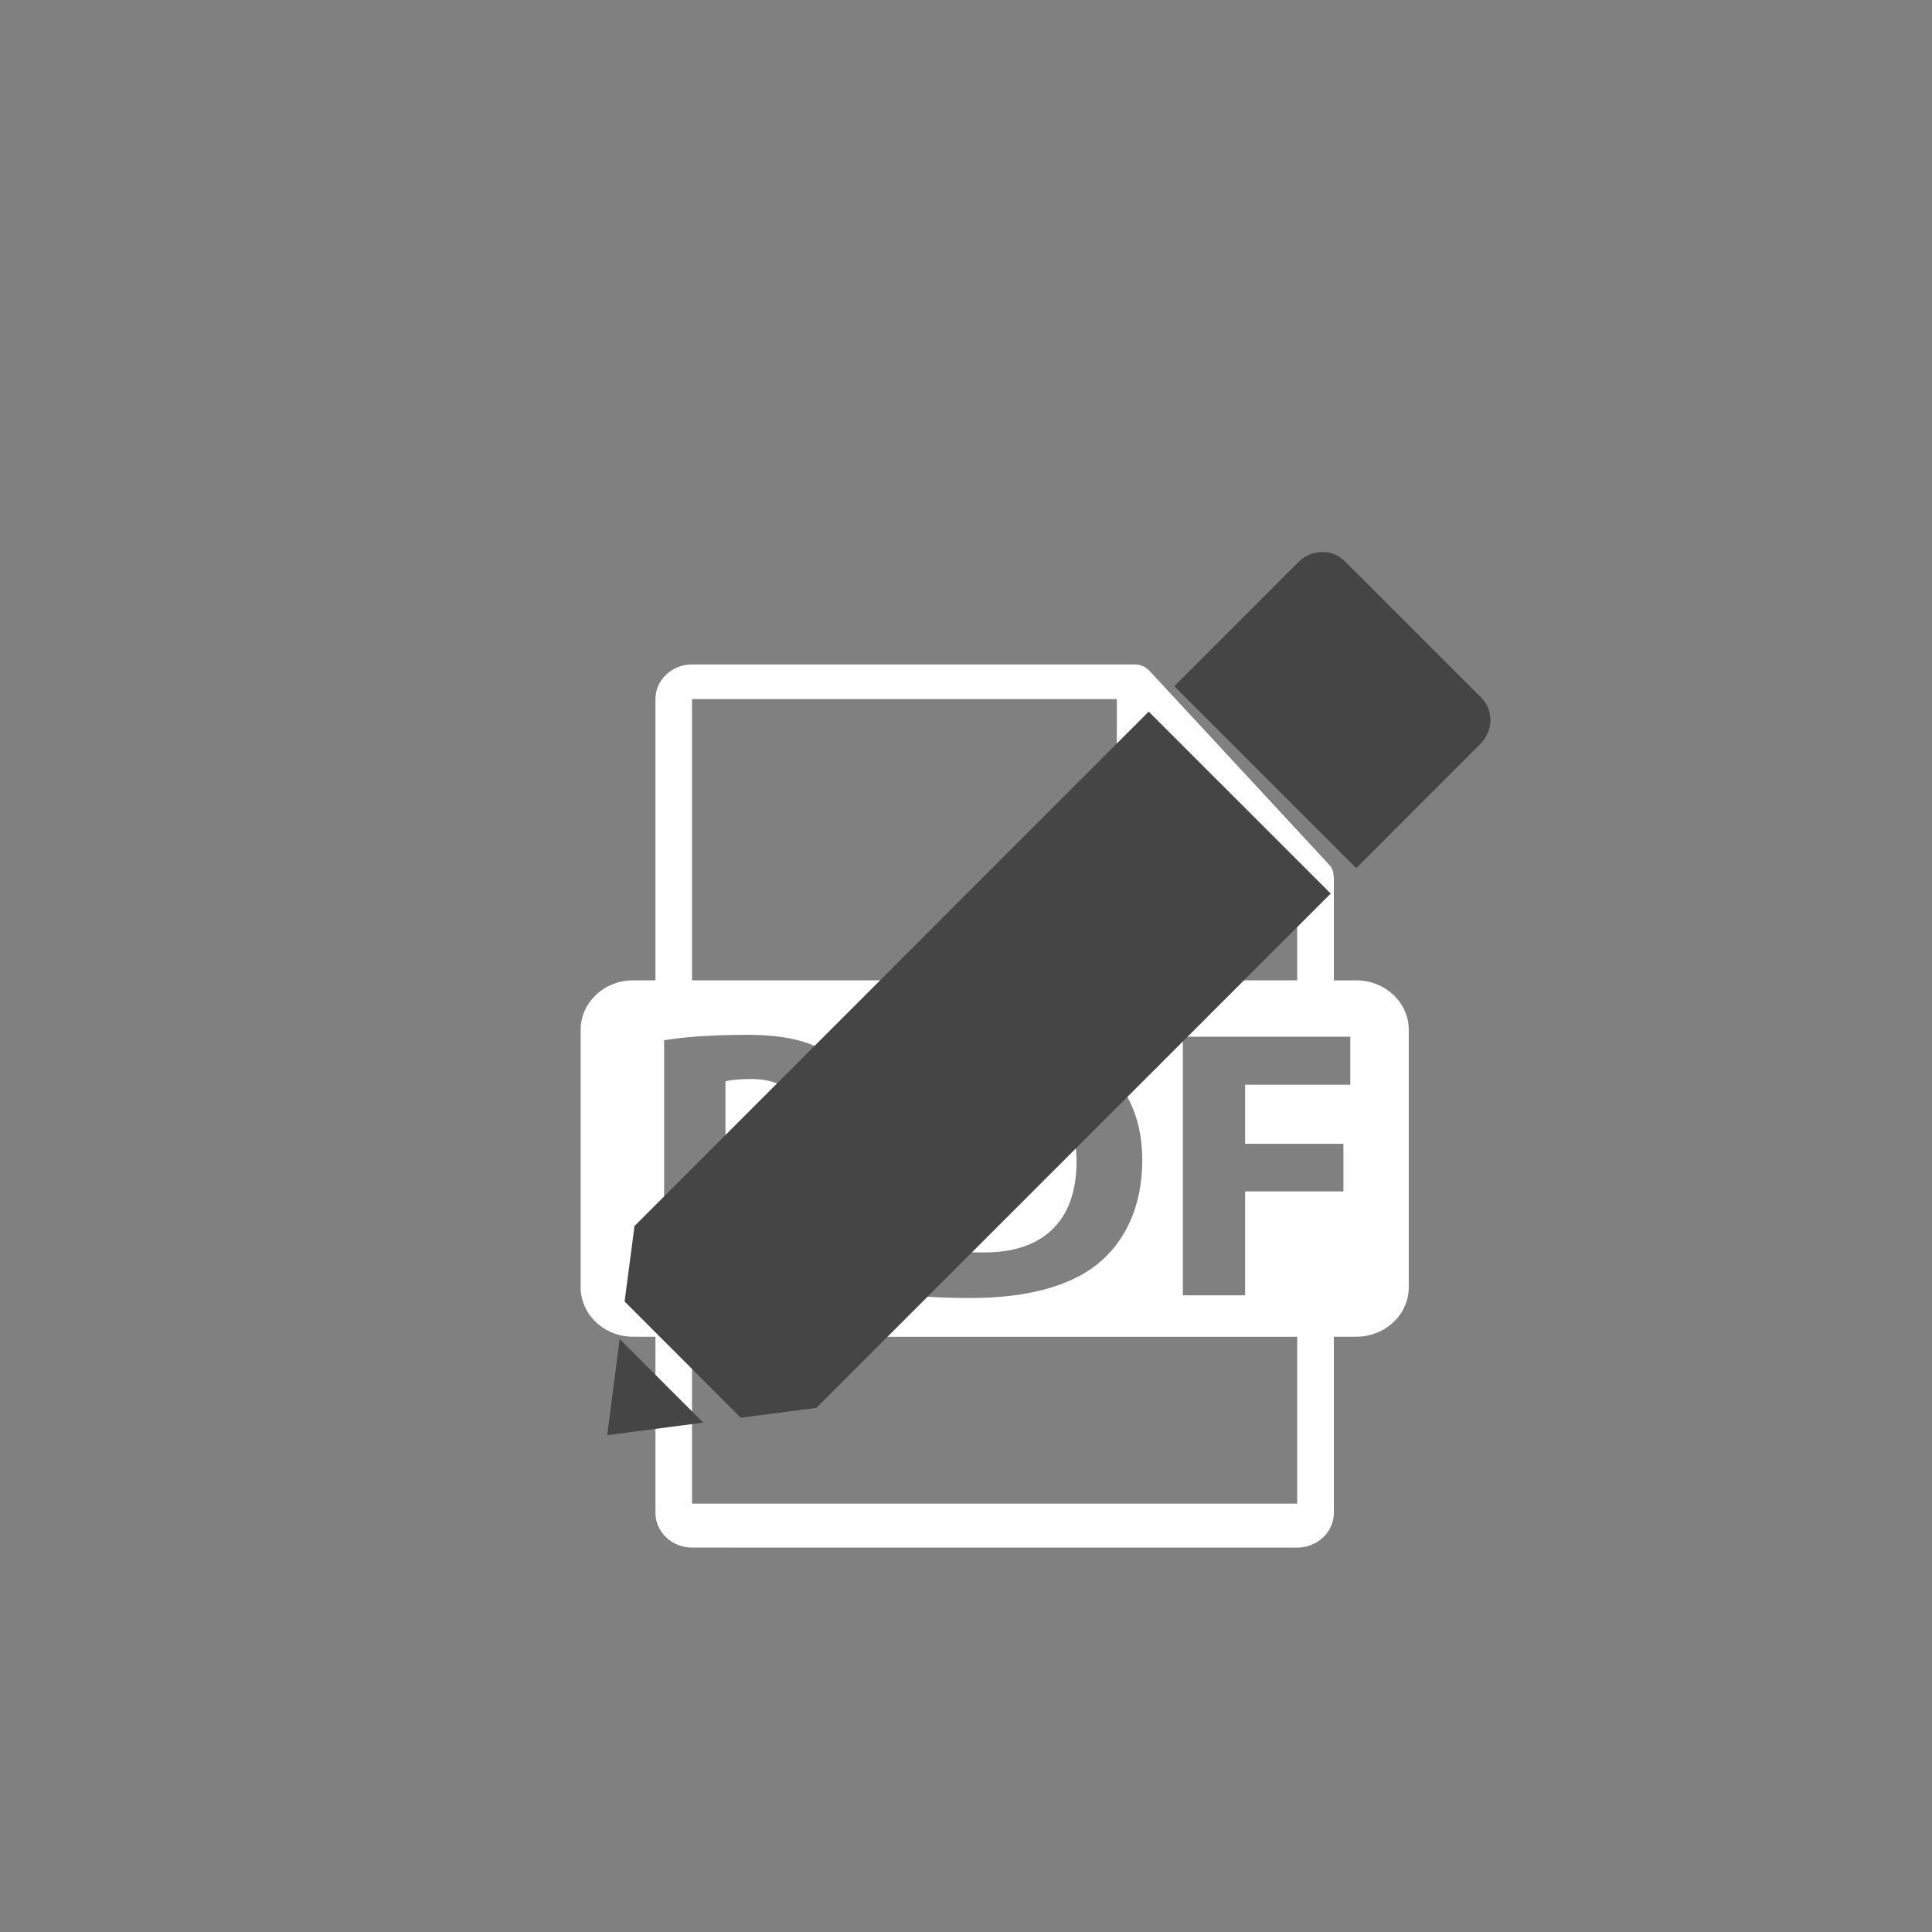 <?xml version="1.0" encoding="utf-8"?>
<!-- Generator: Adobe Illustrator 16.0.0, SVG Export Plug-In . SVG Version: 6.00 Build 0)  -->
<!DOCTYPE svg PUBLIC "-//W3C//DTD SVG 1.1//EN" "http://www.w3.org/Graphics/SVG/1.1/DTD/svg11.dtd">
<svg version="1.1" id="Layer_4" xmlns="http://www.w3.org/2000/svg" xmlns:xlink="http://www.w3.org/1999/xlink" x="0px" y="0px"
	 width="35px" height="35px" viewBox="0 0 35 35" enable-background="new 0 0 35 35" xml:space="preserve">
<rect x="0" y="0" width="35" height="35" fill="#808080" stroke="none"/>
<g id="Accept_Icon" display="none">
	<g display="inline">
		<path fill-rule="evenodd" clip-rule="evenodd" fill="#FFFFFF" d="M18.019,10.037c-4.418,0-8,3.582-8,8.001c0,4.418,3.582,8,8,8
			s8-3.582,8-8C26.019,13.619,22.437,10.037,18.019,10.037z M22.07,15.101l-3.701,6.958c-0.17,0.318-0.498,0.526-0.858,0.544
			c-0.017,0.001-0.033,0.001-0.05,0.001c-0.346,0-0.666-0.172-0.857-0.459l-2.467-3.72c-0.303-0.454-0.195-1.066,0.241-1.393
			c0.179-0.134,0.392-0.204,0.614-0.204c0.307,0,0.594,0.135,0.789,0.369l1.526,1.824l2.975-4.935
			c0.185-0.308,0.522-0.498,0.881-0.498c0.177,0,0.353,0.047,0.507,0.134c0.234,0.133,0.404,0.349,0.48,0.607
			C22.224,14.589,22.197,14.862,22.07,15.101z"/>
	</g>
</g>
<g id="Archive_Icon_2" display="none">
	<g display="inline">
		<path fill-rule="evenodd" clip-rule="evenodd" fill="#FFFFFF" d="M26.738,10.031H15.814c-0.428,0-0.775,0.339-0.775,0.757v1.043
			h1.352v-0.061c0-0.265,0.221-0.479,0.49-0.479h8.852c0.271,0,0.49,0.215,0.49,0.479v6.242c0,0.165-0.137,0.3-0.307,0.3v1.319
			h0.822c0.428,0,0.775-0.339,0.775-0.758v-8.086C27.513,10.37,27.167,10.031,26.738,10.031z M24.162,12.551h-10.93
			c-0.428,0-0.773,0.339-0.773,0.757v1.043h1.289c0-0.264,0.221-0.479,0.49-0.479h8.656c0.379,0,0.686,0.301,0.686,0.671v6.051
			c0,0.165-0.137,0.3-0.307,0.3H23.15v1.261h0.947c0.428,0,0.773-0.339,0.773-0.758v-8.153
			C24.871,12.861,24.554,12.551,24.162,12.551z M23.033,22.873h-0.742v-4.262c0-0.862-0.715-1.56-1.598-1.56H15.96v0.011
			l-0.477-1.019c-0.26-0.556-0.828-0.912-1.453-0.912h-3.908c-0.883,0-1.598,0.698-1.598,1.561v0.356v2.583v5.487
			c0,0.484,0.4,0.876,0.895,0.879l12.133,0.046c0.438,0.002,0.838-0.246,1.02-0.635l0.891-1.882c0.066-0.143,0.055-0.31-0.031-0.442
			C23.343,22.953,23.193,22.873,23.033,22.873z"/>
	</g>
</g>
<g id="Print" display="none">
	<g display="inline">
		<path fill-rule="evenodd" clip-rule="evenodd" fill="#FFFFFF" d="M20.019,22.037h-5v1h5V22.037z M14.019,11.037h8v2h1v-2
			c0-0.552-0.447-1-1-1h-8c-0.553,0-1,0.448-1,1v2h1V11.037z M21.019,20.037h-6v1h6V20.037z M25.019,14.037h-14
			c-0.553,0-1,0.448-1,1v6c0,0.553,0.447,1,1,1h2v3c0,0.553,0.447,1,1,1h8c0.553,0,1-0.447,1-1v-3h2c0.553,0,1-0.447,1-1v-6
			C26.019,14.485,25.572,14.037,25.019,14.037z M22.019,25.037h-8v-6h8V25.037z M24.019,17.037c-0.553,0-1-0.447-1-1
			c0-0.552,0.447-1,1-1s1,0.448,1,1C25.019,16.59,24.572,17.037,24.019,17.037z"/>
	</g>
</g>
<g id="Layer_3">
	<g id="Layer_5">
	</g>
</g>
<g id="Print_2_">
	<g id="PDF">
		<g>
			<path fill-rule="evenodd" clip-rule="evenodd" fill="#FFFFFF" d="M14.48,20.235c0-0.432-0.316-0.688-0.875-0.688
				c-0.229,0-0.383,0.021-0.463,0.042v1.383C13.238,20.992,13.355,21,13.517,21C14.113,21,14.48,20.715,14.48,20.235z
				 M17.941,19.561c-0.25,0-0.412,0.021-0.508,0.042v3.065c0.096,0.021,0.25,0.021,0.391,0.021c1.016,0.006,1.678-0.521,1.678-1.641
				C19.509,20.075,18.906,19.561,17.941,19.561z M24.57,17.76h-0.406v-1.854c0-0.012-0.002-0.023-0.004-0.035
				c0-0.073-0.025-0.146-0.078-0.203l-3.266-3.524c-0.002,0-0.002-0.001-0.004-0.002c-0.02-0.021-0.041-0.037-0.066-0.052
				c-0.006-0.005-0.014-0.009-0.021-0.013c-0.02-0.011-0.043-0.02-0.064-0.026c-0.006-0.001-0.012-0.004-0.018-0.005
				c-0.025-0.006-0.051-0.009-0.076-0.009h-8.029c-0.365,0-0.664,0.281-0.664,0.627v5.096h-0.406c-0.523,0-0.949,0.401-0.949,0.896
				v4.664c0,0.495,0.426,0.896,0.949,0.896h0.406v3.192c0,0.346,0.299,0.628,0.664,0.628H23.5c0.365,0,0.664-0.282,0.664-0.628
				v-3.192h0.406c0.525,0,0.951-0.401,0.951-0.896v-4.664C25.521,18.161,25.095,17.76,24.57,17.76z M12.537,12.664h7.695v3.21
				c0,0.174,0.15,0.314,0.334,0.314H23.5v1.571H12.537V12.664z M20.693,21.014c0,0.896-0.346,1.515-0.824,1.897
				c-0.521,0.41-1.318,0.604-2.289,0.604c-0.58,0-0.992-0.034-1.273-0.069v-4.602c0.412-0.063,0.951-0.098,1.518-0.098
				c0.941,0,1.553,0.16,2.031,0.501C20.369,19.609,20.693,20.187,20.693,21.014z M12.031,23.468L12.031,23.468v-4.623
				c0.346-0.056,0.83-0.098,1.516-0.098c0.691,0,1.186,0.126,1.516,0.376c0.316,0.236,0.529,0.626,0.529,1.084
				c0,0.459-0.16,0.849-0.455,1.112c-0.383,0.341-0.949,0.494-1.613,0.494c-0.146,0-0.279-0.008-0.381-0.021v1.676H12.031z
				 M23.5,27.239H12.537v-3.022H23.5V27.239z M24.462,19.651h-1.906v1.07h1.781v0.862h-1.781v1.883h-1.127v-4.685h3.033V19.651z"/>
		</g>
	</g>
</g>
<g id="Layer_6">
	<g id="edit_3_">
		<g>
			<path fill-rule="evenodd" clip-rule="evenodd" fill="#454545" d="M11,26l1.74-0.228l-1.514-1.514L11,26z M11.495,22.21
				l-0.18,1.368l2.105,2.105l1.369-0.178l9.318-9.317l-3.297-3.296L11.495,22.21z M26.834,12.638l-2.473-2.472
				C24.25,10.055,24.106,10,23.958,10c-0.156,0-0.314,0.061-0.436,0.182l-2.248,2.249l3.295,3.296l2.248-2.249
				C27.055,13.241,27.061,12.865,26.834,12.638z"/>
		</g>
	</g>
</g>
</svg>
